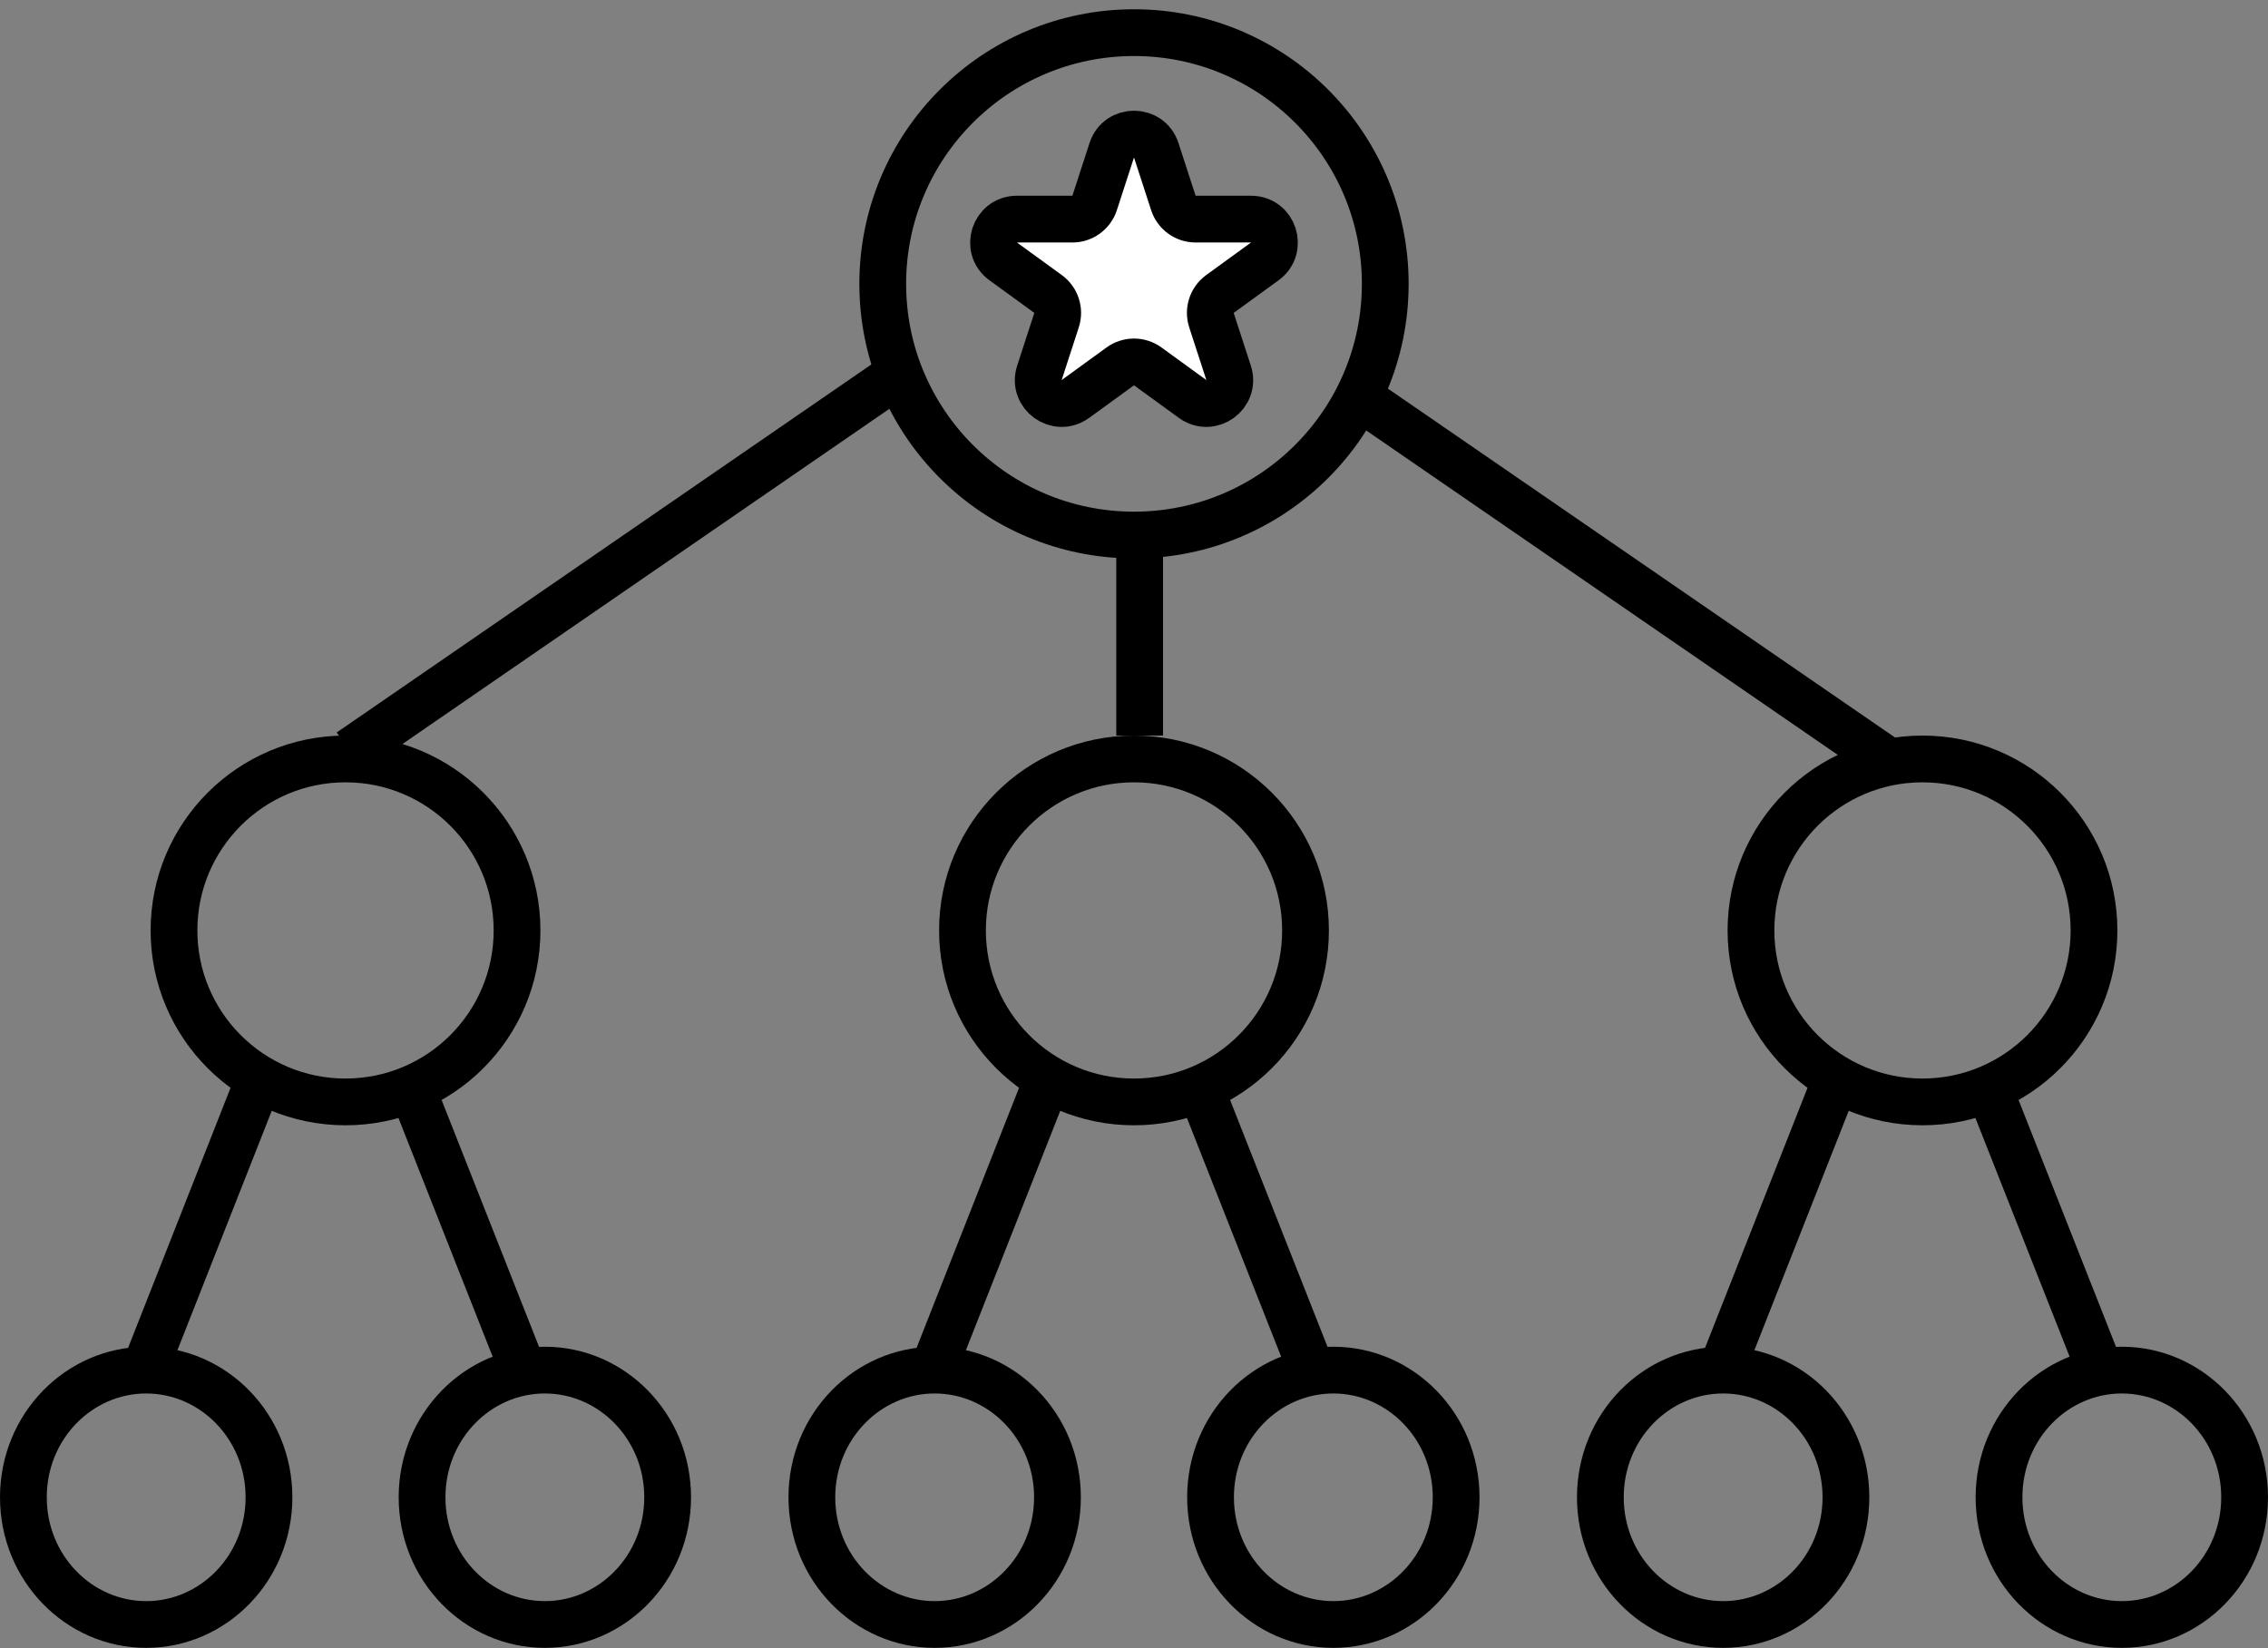 <svg width="194" height="141" viewBox="0 0 194 141" fill="none" xmlns="http://www.w3.org/2000/svg">
<rect x="0" y="0" width="194" height="141" fill="#808080" stroke="none"/>
<path d="M95.098 12.854C95.697 11.011 98.303 11.011 98.902 12.854L100.368 17.365C100.635 18.189 101.403 18.747 102.27 18.747L107.013 18.747C108.95 18.747 109.756 21.226 108.188 22.365L104.351 25.152C103.65 25.662 103.357 26.564 103.625 27.389L105.09 31.899C105.689 33.742 103.58 35.274 102.013 34.135L98.176 31.348C97.475 30.838 96.525 30.838 95.824 31.348L91.987 34.135C90.42 35.274 88.311 33.742 88.91 31.899L90.375 27.389C90.643 26.564 90.35 25.662 89.649 25.152L85.812 22.365C84.244 21.226 85.05 18.747 86.987 18.747L91.73 18.747C92.597 18.747 93.365 18.189 93.632 17.365L95.098 12.854Z" fill="white" stroke="black" stroke-width="4"/>
<circle cx="97" cy="24.285" r="21.492" stroke="black" stroke-width="4"/>
<path d="M44.227 79.606C44.227 87.709 37.658 94.277 29.555 94.277C21.452 94.277 14.883 87.709 14.883 79.606C14.883 71.502 21.452 64.934 29.555 64.934C37.658 64.934 44.227 71.502 44.227 79.606Z" stroke="black" stroke-width="4"/>
<path d="M111.672 79.606C111.672 87.709 105.103 94.277 97 94.277C88.897 94.277 82.328 87.709 82.328 79.606C82.328 71.502 88.897 64.934 97 64.934C105.103 64.934 111.672 71.502 111.672 79.606Z" stroke="black" stroke-width="4"/>
<path d="M179.117 79.606C179.117 87.709 172.548 94.277 164.445 94.277C156.342 94.277 149.774 87.709 149.774 79.606C149.774 71.502 156.342 64.934 164.445 64.934C172.548 64.934 179.117 71.502 179.117 79.606Z" stroke="black" stroke-width="4"/>
<path d="M23.008 128.105C23.008 134.173 18.249 138.988 12.504 138.988C6.759 138.988 2 134.173 2 128.105C2 122.038 6.759 117.223 12.504 117.223C18.249 117.223 23.008 122.038 23.008 128.105Z" stroke="black" stroke-width="4"/>
<path d="M90.453 128.105C90.453 134.173 85.695 138.988 79.949 138.988C74.204 138.988 69.445 134.173 69.445 128.105C69.445 122.038 74.204 117.223 79.949 117.223C85.695 117.223 90.453 122.038 90.453 128.105Z" stroke="black" stroke-width="4"/>
<path d="M157.898 128.105C157.898 134.173 153.14 138.988 147.395 138.988C141.649 138.988 136.891 134.173 136.891 128.105C136.891 122.038 141.649 117.223 147.395 117.223C153.14 117.223 157.898 122.038 157.898 128.105Z" stroke="black" stroke-width="4"/>
<path d="M57.109 128.105C57.109 134.173 52.351 138.988 46.605 138.988C40.86 138.988 36.102 134.173 36.102 128.105C36.102 122.038 40.86 117.223 46.605 117.223C52.351 117.223 57.109 122.038 57.109 128.105Z" stroke="black" stroke-width="4"/>
<path d="M124.555 128.105C124.555 134.173 119.796 138.988 114.051 138.988C108.305 138.988 103.547 134.173 103.547 128.105C103.547 122.038 108.305 117.223 114.051 117.223C119.796 117.223 124.555 122.038 124.555 128.105Z" stroke="black" stroke-width="4"/>
<path d="M192 128.105C192 134.173 187.241 138.988 181.496 138.988C175.751 138.988 170.992 134.173 170.992 128.105C170.992 122.038 175.751 117.223 181.496 117.223C187.241 117.223 192 122.038 192 128.105Z" stroke="black" stroke-width="4"/>
<line x1="97.484" y1="45.504" x2="97.484" y2="62.934" stroke="black" stroke-width="4"/>
<line x1="29.936" y1="64.317" x2="76.163" y2="32.489" stroke="black" stroke-width="4"/>
<line y1="-2" x2="56.124" y2="-2" transform="matrix(0.824 0.567 0.567 -0.824 116.703 31.863)" stroke="black" stroke-width="4"/>
<line x1="12.538" y1="116.763" x2="22.389" y2="91.755" stroke="black" stroke-width="4"/>
<line x1="79.983" y1="116.763" x2="89.835" y2="91.755" stroke="black" stroke-width="4"/>
<line x1="147.428" y1="116.763" x2="157.28" y2="91.755" stroke="black" stroke-width="4"/>
<line y1="-2" x2="26.878" y2="-2" transform="matrix(0.367 0.93 0.93 -0.367 37.133 92.488)" stroke="black" stroke-width="4"/>
<line y1="-2" x2="26.878" y2="-2" transform="matrix(0.367 0.93 0.93 -0.367 104.578 92.488)" stroke="black" stroke-width="4"/>
<line y1="-2" x2="26.878" y2="-2" transform="matrix(0.367 0.93 0.93 -0.367 172.023 92.488)" stroke="black" stroke-width="4"/>
</svg>
